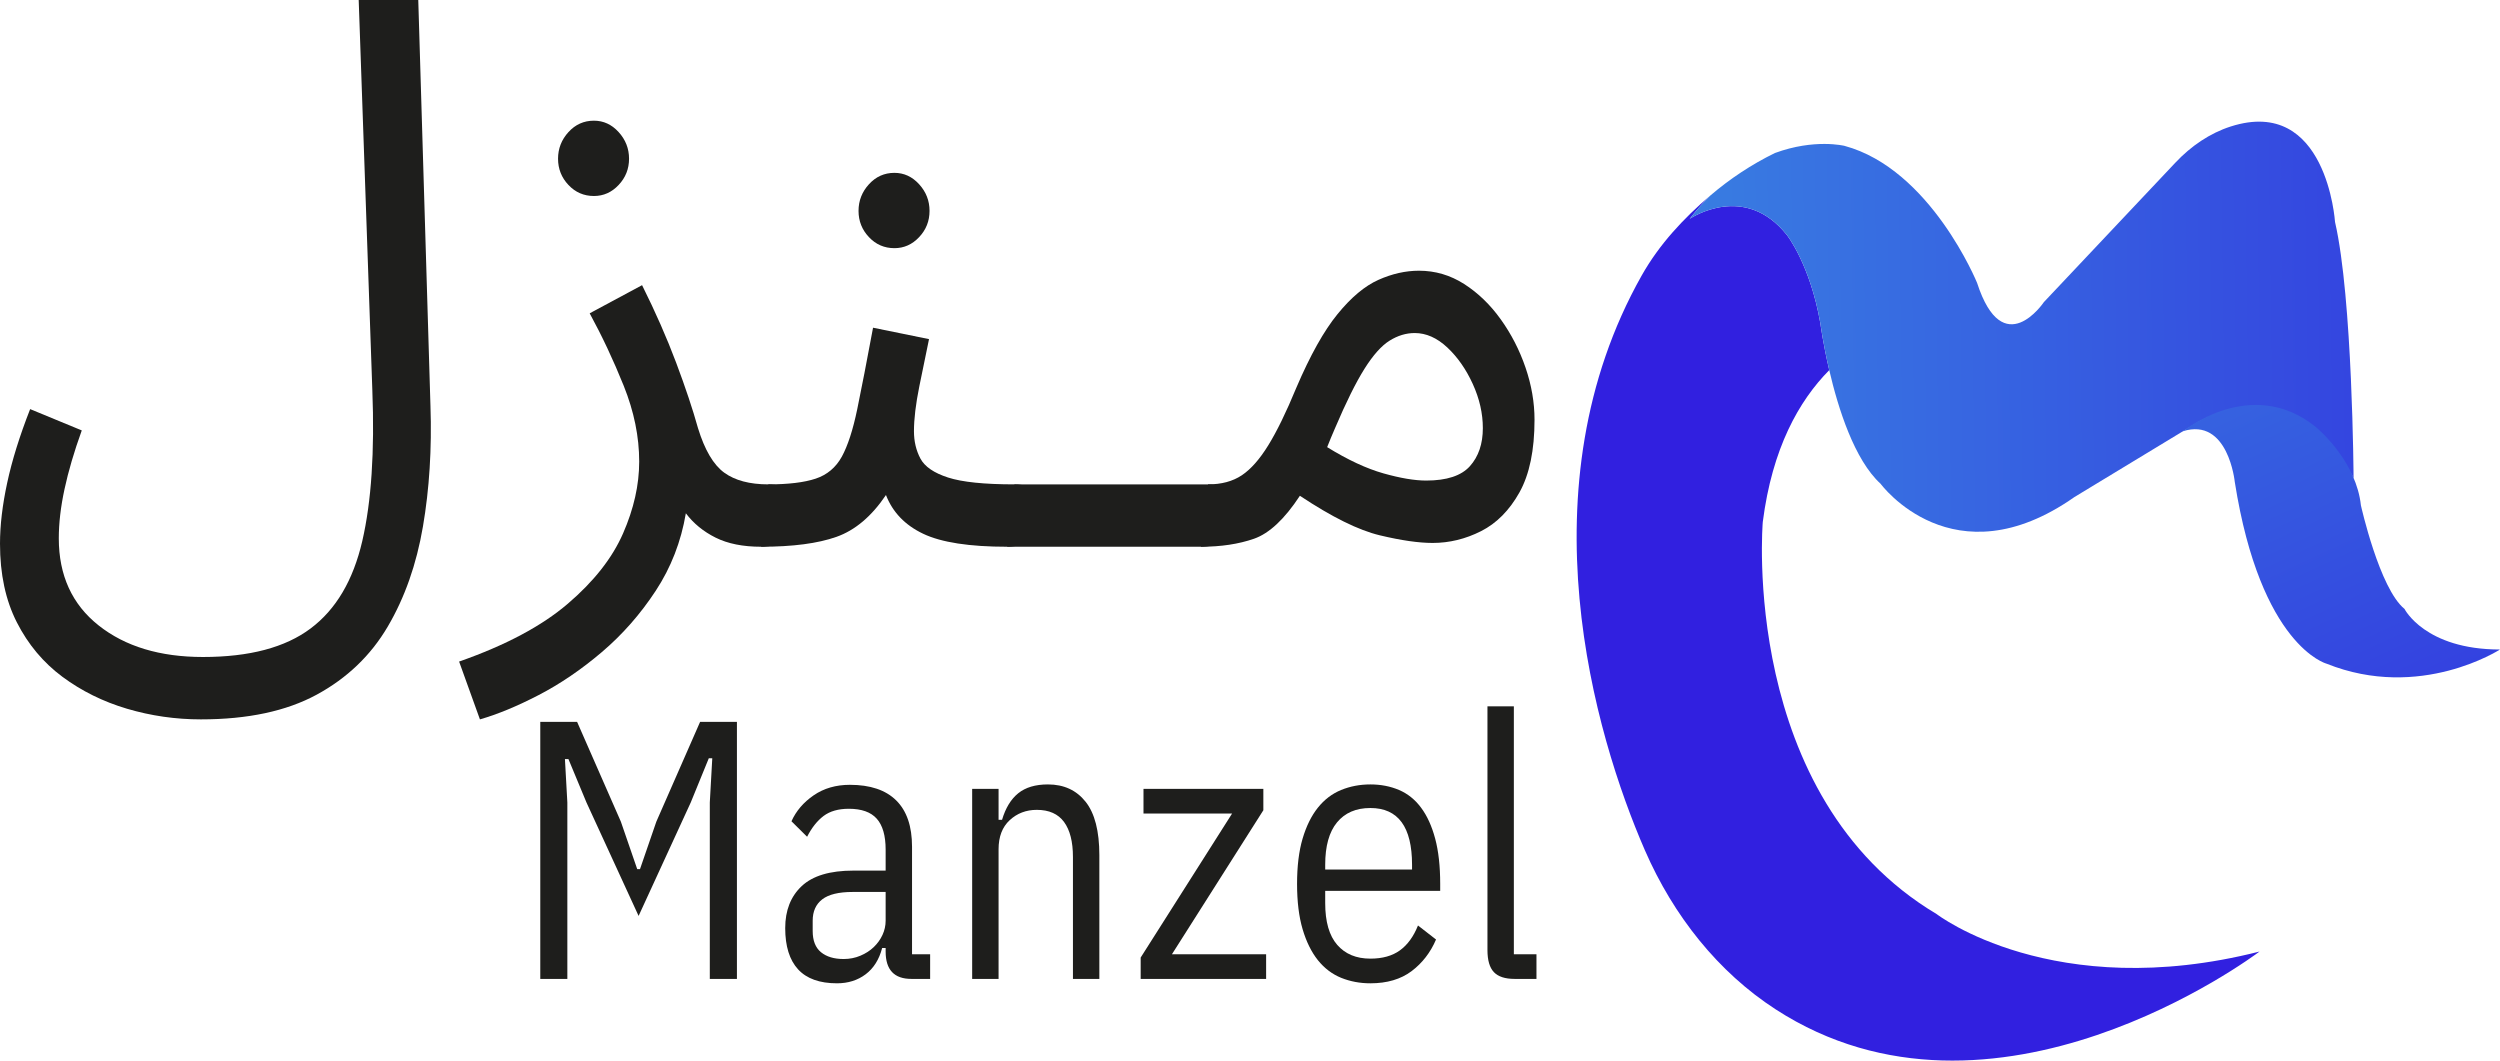 <svg width="297" height="126" viewBox="0 0 297 126" fill="none" xmlns="http://www.w3.org/2000/svg">
<path d="M84.325 95.334L84.618 90.085H84.204L82.06 95.334L75.866 108.812L69.672 95.334L67.529 90.176H67.114L67.401 95.334V116.294H64.185V85.754H68.558L73.759 97.612L75.702 103.254H76.031L77.973 97.612L83.174 85.754H87.547V116.294H84.325V95.334Z" fill="#1E1E1C"/>
<path d="M108.271 116.294C106.232 116.294 105.214 115.214 105.214 113.053V112.621H104.8C104.442 113.989 103.789 115.032 102.839 115.745C101.892 116.459 100.757 116.817 99.434 116.817C97.371 116.817 95.83 116.265 94.812 115.158C93.792 114.047 93.283 112.414 93.283 110.258C93.283 108.159 93.936 106.495 95.244 105.268C96.551 104.042 98.595 103.428 101.377 103.428H105.214V100.937C105.214 99.276 104.862 98.051 104.16 97.264C103.461 96.476 102.355 96.082 100.841 96.082C99.602 96.082 98.603 96.366 97.845 96.934C97.09 97.502 96.435 98.327 95.884 99.407L94.026 97.567C94.577 96.341 95.459 95.312 96.669 94.481C97.878 93.652 99.309 93.236 100.963 93.236C103.387 93.236 105.223 93.855 106.475 95.095C107.725 96.334 108.35 98.166 108.35 100.588V113.363H110.5V116.294H108.271ZM100.22 113.931C100.934 113.931 101.599 113.801 102.218 113.537C102.839 113.276 103.369 112.934 103.807 112.511C104.249 112.085 104.594 111.604 104.842 111.065C105.089 110.528 105.214 109.966 105.214 109.38V105.965H101.292C99.643 105.965 98.439 106.259 97.68 106.843C96.925 107.429 96.547 108.275 96.547 109.38V110.607C96.547 111.743 96.876 112.582 97.534 113.124C98.195 113.663 99.09 113.931 100.22 113.931Z" fill="#1E1E1C"/>
<path d="M115.493 116.294V93.72H118.63V97.393H119.044C119.458 95.995 120.097 94.945 120.962 94.243C121.83 93.542 123.008 93.19 124.494 93.19C126.39 93.19 127.882 93.878 128.971 95.25C130.058 96.618 130.603 98.734 130.603 101.595V116.294H127.466V101.808C127.466 100.001 127.115 98.618 126.413 97.657C125.709 96.694 124.63 96.211 123.173 96.211C121.906 96.211 120.831 96.621 119.951 97.438C119.07 98.251 118.63 99.404 118.63 100.892V116.294H115.493Z" fill="#1E1E1C"/>
<path d="M135.512 116.294V113.757L146.371 96.65H135.847V93.72H150.086V96.257L139.227 113.363H150.415V116.294H135.512Z" fill="#1E1E1C"/>
<path d="M162.8 116.817C161.56 116.817 160.403 116.599 159.328 116.165C158.257 115.726 157.334 115.027 156.563 114.067C155.796 113.103 155.19 111.877 154.749 110.387C154.31 108.899 154.091 107.105 154.091 105.004C154.091 102.904 154.31 101.111 154.749 99.626C155.19 98.138 155.796 96.913 156.563 95.953C157.334 94.99 158.257 94.288 159.328 93.849C160.403 93.41 161.56 93.19 162.8 93.19C164.038 93.19 165.172 93.41 166.204 93.849C167.235 94.288 168.107 94.99 168.823 95.953C169.542 96.913 170.099 98.138 170.498 99.626C170.895 101.111 171.095 102.904 171.095 105.004V105.836H157.434V107.282C157.434 109.5 157.909 111.154 158.859 112.246C159.81 113.341 161.122 113.886 162.8 113.886C164.233 113.886 165.402 113.56 166.308 112.905C167.217 112.246 167.934 111.262 168.458 109.948L170.601 111.614C169.939 113.16 168.969 114.414 167.69 115.377C166.411 116.336 164.781 116.817 162.8 116.817ZM162.8 95.992C161.095 95.992 159.773 96.563 158.835 97.703C157.9 98.839 157.434 100.516 157.434 102.731V103.299H167.751V102.731C167.751 98.238 166.101 95.992 162.8 95.992Z" fill="#1E1E1C"/>
<path d="M179.932 116.294C178.802 116.294 177.983 116.026 177.471 115.487C176.963 114.945 176.71 114.077 176.71 112.879V83.914H179.846V113.363H182.532V116.294H179.932Z" fill="#1E1E1C"/>
<path d="M0 64.592C0 62.423 0.283 60.015 0.853 57.368C1.421 54.719 2.329 51.796 3.581 48.602L9.714 51.133C8.803 53.663 8.121 55.984 7.668 58.092C7.212 60.196 6.985 62.152 6.985 63.959C6.985 68.357 8.563 71.804 11.717 74.301C14.872 76.801 19.005 78.051 24.117 78.051C29.63 78.051 33.892 76.922 36.901 74.662C39.912 72.406 41.958 68.945 43.039 64.276C44.119 59.607 44.516 53.629 44.233 46.343L42.613 0H49.69L51.139 48.241C51.31 53.298 51.011 58.071 50.244 62.559C49.477 67.047 48.084 71.005 46.066 74.436C44.047 77.871 41.234 80.566 37.625 82.525C34.02 84.483 29.431 85.462 23.861 85.462C20.853 85.462 17.927 85.039 15.085 84.197C12.243 83.353 9.685 82.088 7.412 80.401C5.142 78.713 3.339 76.56 2.004 73.939C0.667 71.322 0 68.207 0 64.592Z" fill="#1E1E1C"/>
<path d="M57.015 85.462L54.542 78.594C60.055 76.665 64.359 74.375 67.453 71.725C70.55 69.079 72.74 66.293 74.018 63.372C75.297 60.451 75.937 57.606 75.937 54.838C75.937 51.886 75.325 48.89 74.104 45.846C72.881 42.804 71.531 39.93 70.054 37.222L76.278 33.878C77.869 37.067 79.219 40.138 80.328 43.09C81.436 46.043 82.301 48.633 82.922 50.862C83.717 53.453 84.755 55.216 86.034 56.149C87.313 57.078 89.061 57.543 91.278 57.543C92.472 57.543 93.338 57.89 93.879 58.582C94.418 59.276 94.689 60.104 94.689 61.068C94.689 62.033 94.29 62.92 93.495 63.734C92.699 64.547 91.675 64.954 90.425 64.954C88.265 64.954 86.461 64.592 85.011 63.869C83.562 63.146 82.383 62.183 81.479 60.977C80.909 64.352 79.716 67.421 77.898 70.189C76.079 72.96 73.947 75.385 71.503 77.464C69.058 79.543 66.558 81.244 64 82.57C61.445 83.895 59.117 84.859 57.015 85.462ZM70.559 23.285C69.365 23.285 68.356 22.849 67.532 21.974C66.707 21.101 66.296 20.062 66.296 18.856C66.296 17.652 66.707 16.597 67.532 15.693C68.356 14.789 69.365 14.337 70.559 14.337C71.695 14.337 72.674 14.789 73.495 15.693C74.318 16.597 74.731 17.652 74.731 18.856C74.731 20.062 74.318 21.101 73.495 21.974C72.674 22.849 71.695 23.285 70.559 23.285Z" fill="#1E1E1C"/>
<path d="M90.423 64.954L91.275 57.543C93.663 57.543 95.536 57.317 96.897 56.865C98.261 56.413 99.298 55.542 100.009 54.251C100.718 52.956 101.33 51.073 101.842 48.602C102.354 46.133 102.978 42.909 103.718 38.932L110.368 40.288C110.027 41.915 109.644 43.783 109.217 45.891C108.791 48 108.578 49.777 108.578 51.223C108.578 52.429 108.834 53.513 109.345 54.477C109.857 55.437 110.95 56.187 112.628 56.73C114.304 57.272 116.93 57.543 120.508 57.543C121.702 57.543 122.568 57.89 123.109 58.582C123.648 59.276 123.919 60.104 123.919 61.068C123.919 62.033 123.52 62.92 122.725 63.734C121.929 64.547 120.906 64.954 119.656 64.954C115.169 64.954 111.845 64.442 109.686 63.417C107.526 62.394 106.047 60.858 105.252 58.808C103.547 61.339 101.586 62.996 99.369 63.779C97.156 64.562 94.174 64.954 90.423 64.954ZM106.257 29.482C105.064 29.482 104.054 29.046 103.231 28.171C102.405 27.298 101.994 26.259 101.994 25.053C101.994 23.849 102.405 22.794 103.231 21.89C104.054 20.986 105.064 20.535 106.257 20.535C107.393 20.535 108.372 20.986 109.193 21.89C110.017 22.794 110.429 23.849 110.429 25.053C110.429 26.259 110.017 27.298 109.193 28.171C108.372 29.046 107.393 29.482 106.257 29.482Z" fill="#1E1E1C"/>
<path d="M119.655 64.954L120.508 57.543H143.523C144.712 57.543 145.577 57.89 146.117 58.582C146.656 59.276 146.927 60.104 146.927 61.068C146.927 62.033 146.528 62.92 145.734 63.734C144.942 64.547 143.92 64.954 142.67 64.954H119.655Z" fill="#1E1E1C"/>
<path d="M142.666 64.954L143.519 57.543C145.11 57.543 146.445 57.185 147.526 56.465C148.605 55.742 149.655 54.553 150.675 52.895C151.698 51.239 152.806 48.964 154 46.072C155.647 42.216 157.282 39.297 158.902 37.312C160.522 35.324 162.142 33.968 163.762 33.245C165.382 32.522 166.986 32.161 168.574 32.161C170.506 32.161 172.296 32.688 173.945 33.742C175.593 34.798 177.042 36.198 178.294 37.944C179.544 39.688 180.524 41.598 181.235 43.677C181.945 45.755 182.301 47.82 182.301 49.867C182.301 53.483 181.704 56.36 180.511 58.498C179.317 60.633 177.796 62.168 175.949 63.101C174.101 64.035 172.182 64.502 170.194 64.502C168.549 64.502 166.462 64.202 163.933 63.598C161.403 62.996 158.234 61.429 154.426 58.898C152.607 61.671 150.787 63.372 148.969 64.005C147.154 64.637 145.053 64.954 142.666 64.954ZM158.604 50.862C158.263 51.646 157.949 52.398 157.666 53.121C160.11 54.628 162.34 55.668 164.359 56.239C166.377 56.807 168.065 57.091 169.426 57.091C171.87 57.091 173.604 56.521 174.627 55.38C175.651 54.236 176.162 52.73 176.162 50.862C176.162 49.115 175.763 47.368 174.968 45.62C174.172 43.874 173.163 42.428 171.942 41.282C170.719 40.138 169.428 39.565 168.068 39.565C167.045 39.565 166.049 39.867 165.084 40.469C164.117 41.072 163.123 42.186 162.1 43.812C161.077 45.439 159.91 47.789 158.604 50.862Z" fill="#1E1E1C"/>
<path d="M268.433 113.043C267.723 113.579 236.805 136.674 210.939 119.906C204.134 115.496 198.818 108.823 195.416 101.018C189.397 87.18 180.845 57.909 195.032 32.732C197.138 28.996 200.035 25.922 203.129 23.277C202.325 24.081 201.529 24.982 200.737 25.998C200.97 25.846 207.321 21.662 212.293 27.935C212.293 27.935 215.048 31.432 216.26 38.427C216.26 38.427 216.574 40.818 217.315 43.973C213.706 47.621 210.537 53.262 209.419 62.003C209.419 62.003 206.6 94.6 230.069 108.59C230.069 108.59 243.915 119.274 268.432 113.043H268.433Z" fill="#3120E0"/>
<path d="M279.605 56.795C272.111 42.929 260.77 50.362 260.77 50.362L246.446 59.047C232.015 69.175 223.423 57.481 223.423 57.481C220.304 54.636 218.37 48.515 217.316 43.973C216.575 40.818 216.261 38.427 216.261 38.427C215.049 31.432 212.294 27.936 212.294 27.936C207.322 21.662 200.971 25.846 200.738 25.998C201.528 24.982 202.326 24.081 203.13 23.277C205.51 21.237 208.102 19.526 210.857 18.179C215.577 16.44 219.123 17.327 219.123 17.327C229.372 20.096 234.877 33.605 234.877 33.605C237.965 43.13 242.81 35.893 242.81 35.893L246.614 31.86L258.439 19.32C260.297 17.347 262.531 15.823 265.011 15.026C276.434 11.371 277.401 26.371 277.401 26.371C279.491 35.413 279.604 56.796 279.604 56.796L279.605 56.795Z" fill="url(#paint0_linear_3478_3025)"/>
<path d="M296.998 77.16C296.998 77.16 287.525 83.31 276.399 78.847C276.399 78.847 268.578 76.797 265.493 57.262C265.493 57.262 264.722 49.543 259.325 51.233C259.325 51.233 267.417 44.607 275.021 50.649C275.835 51.297 279.943 55.045 280.476 60.037C280.476 60.037 282.68 69.925 285.654 72.338C285.654 72.338 288.078 77.162 297 77.162L296.998 77.16Z" fill="url(#paint1_linear_3478_3025)"/>
<defs>
<linearGradient id="paint0_linear_3478_3025" x1="159.829" y1="40.346" x2="332.973" y2="37.937" gradientUnits="userSpaceOnUse">
<stop stop-color="#3B9AE1"/>
<stop offset="1" stop-color="#3120E0"/>
</linearGradient>
<linearGradient id="paint1_linear_3478_3025" x1="238.98" y1="-36.906" x2="310.54" y2="117.178" gradientUnits="userSpaceOnUse">
<stop stop-color="#3B9AE1"/>
<stop offset="0.17" stop-color="#398CE0"/>
<stop offset="0.48" stop-color="#3667E0"/>
<stop offset="0.91" stop-color="#322DE0"/>
<stop offset="1" stop-color="#3120E0"/>
</linearGradient>
</defs>
</svg>
